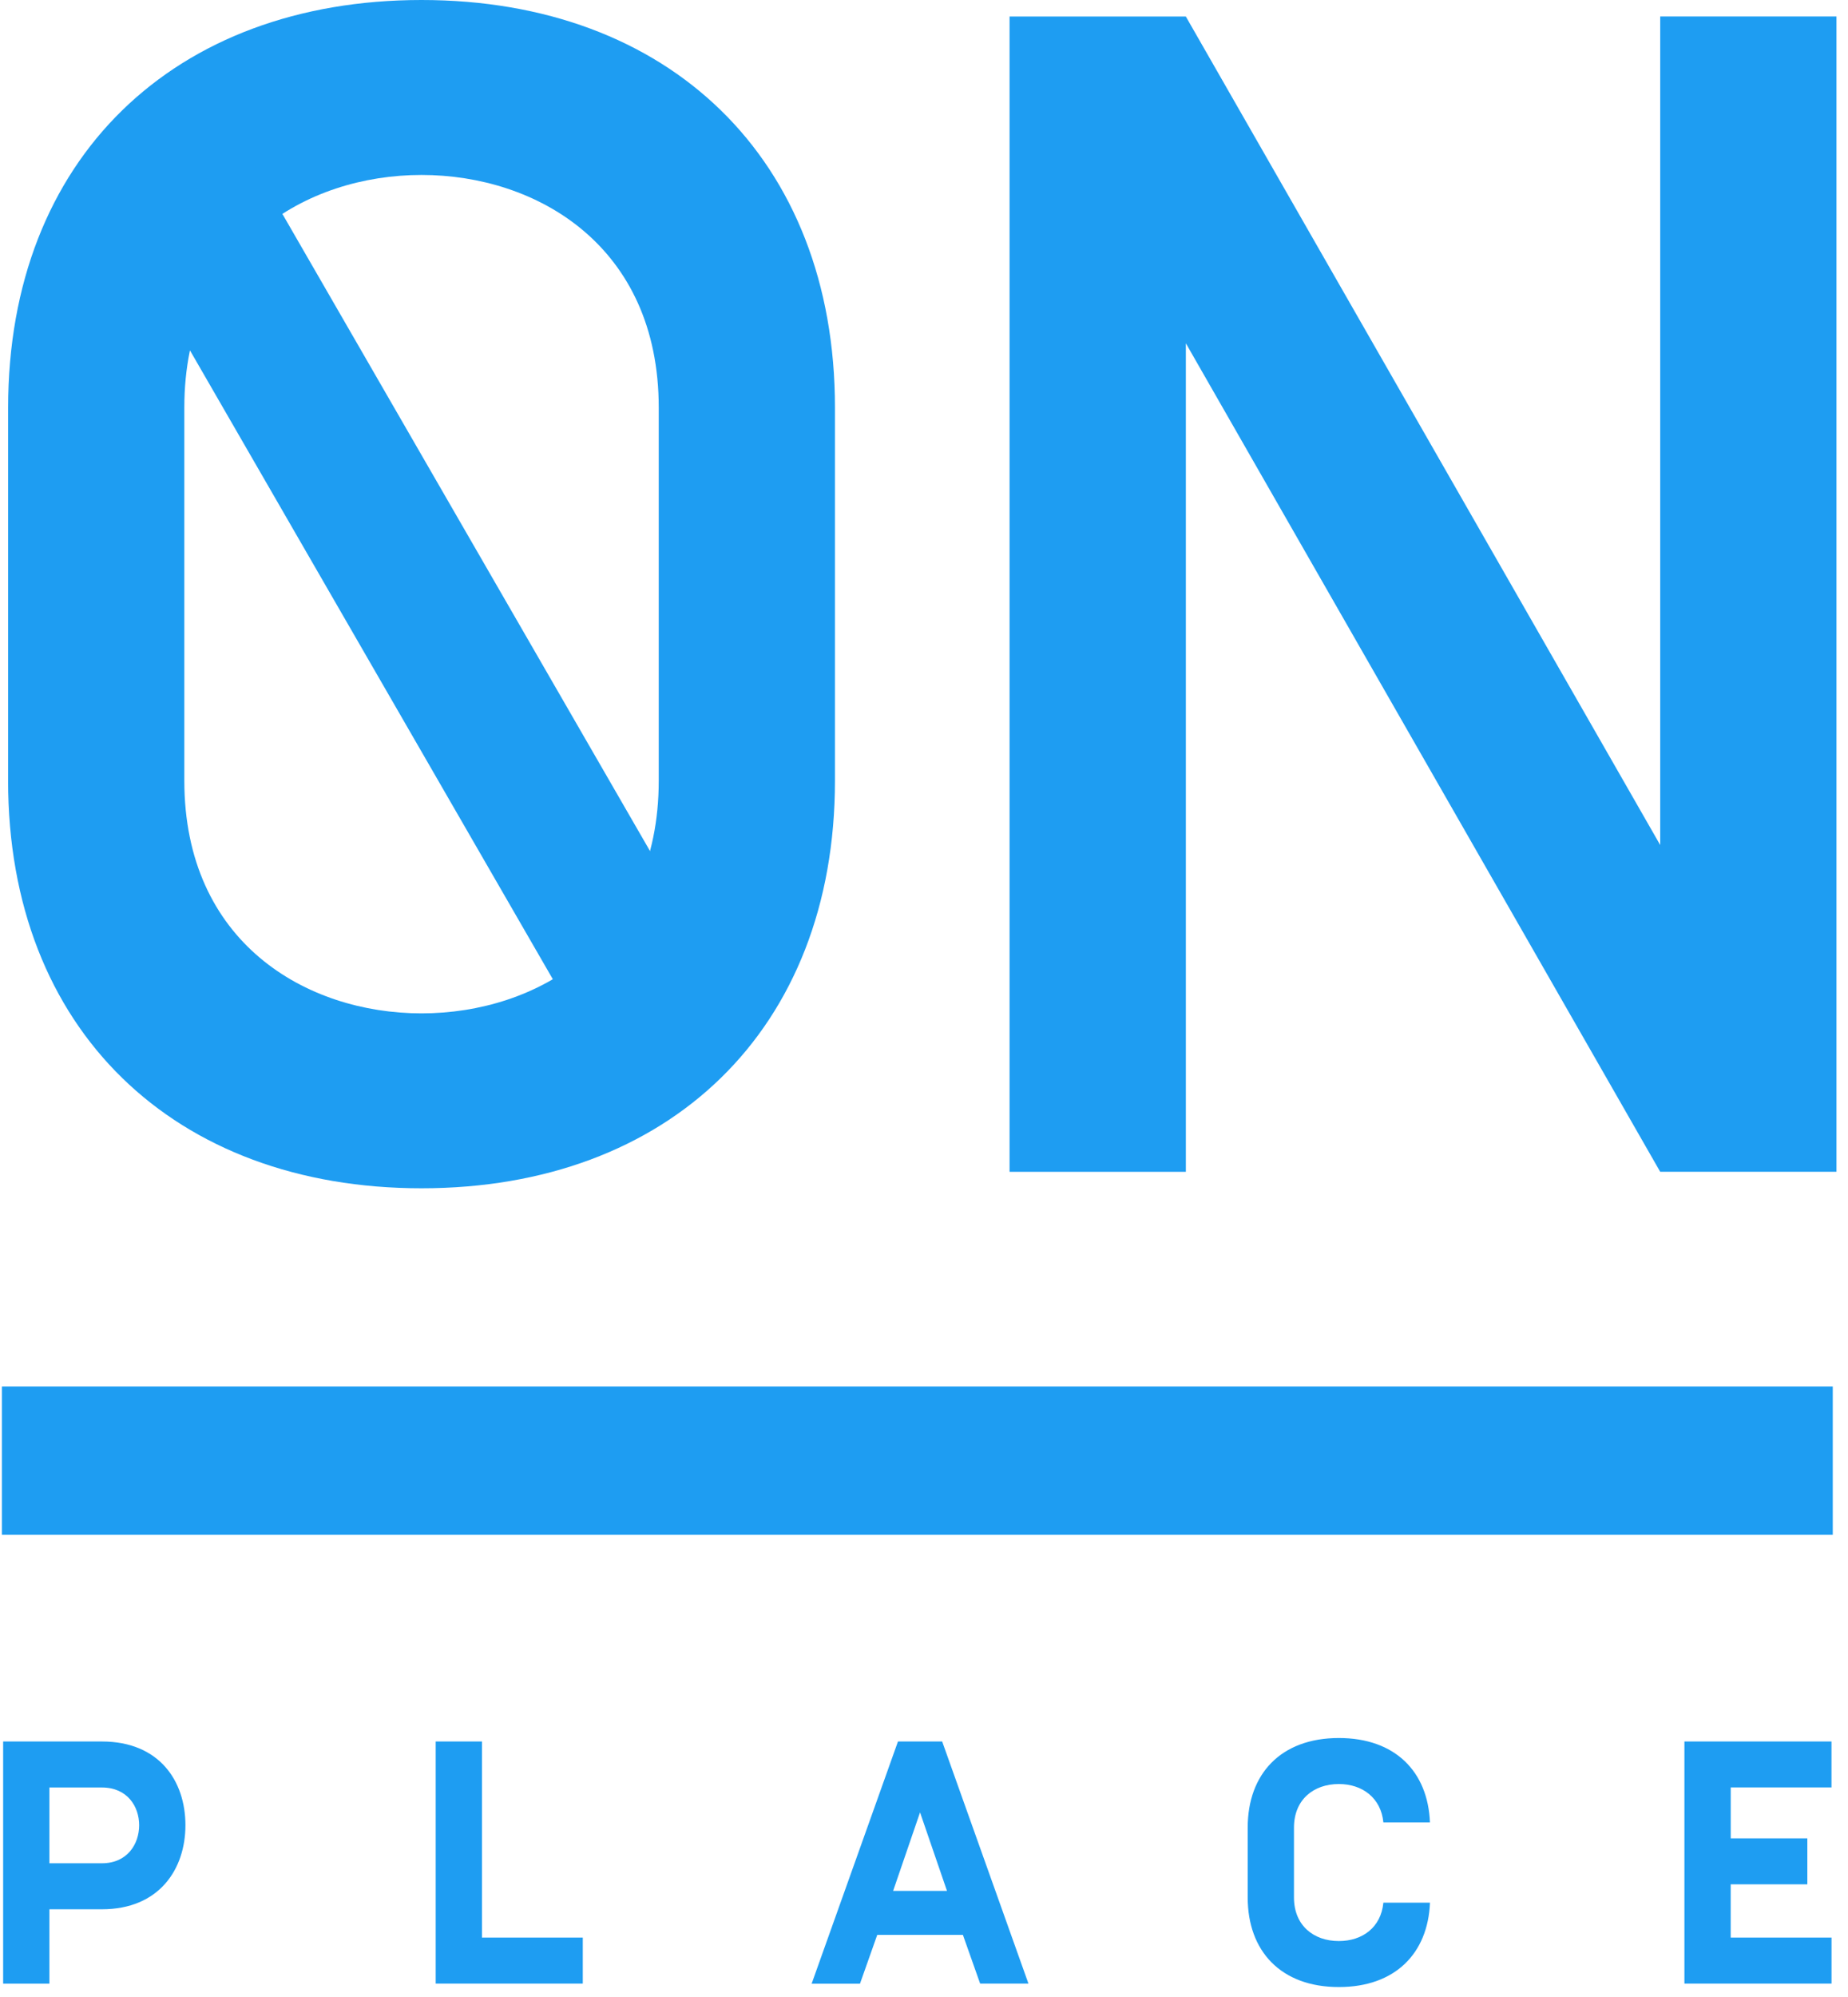 <svg width="50" height="54" viewBox="0 0 50 54" xmlns="http://www.w3.org/2000/svg"><title>Group 39</title><g fill="#1E9DF2" fill-rule="evenodd"><path d="M17.823 21.11c0 4.373-3.298 6.292-6.418 6.292s-6.418-1.92-6.418-6.293V11.023c0-4.373 3.298-6.292 6.418-6.292s6.418 1.919 6.418 6.292V21.11zm-17.604 0c0 6.738 4.501 11.022 11.186 11.022s11.186-4.284 11.186-11.023V11.023C22.591 4.284 18.091 0 11.405 0 4.72 0 .22 4.284.22 11.023V21.11zM49.688.445h-4.769V22.85L32.084.446h-4.769v31.24h4.77V9.283l12.834 22.403h4.769V.446zM49.588 37.49v4.011H.051v-4.01zM1.337 50.384v-2.049h1.42c.69 0 1.008.515 1.008 1.02s-.317 1.029-1.008 1.029h-1.42zm0 1.244h1.42c1.55 0 2.26-1.085 2.26-2.273 0-1.198-.71-2.264-2.26-2.264H.085v6.548h1.252v-2.011zM13.04 47.09h-1.252v6.548h3.98v-1.244H13.04V47.09zm12.582 4.04h-1.457l.728-2.122.729 2.123zm.43 1.189l.467 1.319h1.307l-2.335-6.548h-1.195L21.96 53.64h1.308l.467-1.32h2.317zm11.377-.87c-.065.673-.57 1.038-1.205 1.038-.682 0-1.214-.42-1.214-1.178v-1.89c0-.757.532-1.178 1.214-1.178.635 0 1.14.374 1.205 1.038h1.26c-.055-1.375-.943-2.282-2.465-2.282-1.57 0-2.466.972-2.466 2.422v1.89c0 1.45.897 2.422 2.466 2.422 1.522 0 2.41-.907 2.466-2.282H37.43zm9.397-3.115h2.727v-1.244h-3.979v6.548h3.98v-1.244h-2.728v-1.44H48.9V49.71h-2.073v-1.375z"/><path d="M2.796 5.415l3.473-2.006 12.942 22.417-3.473 2.005z"/></g></svg>